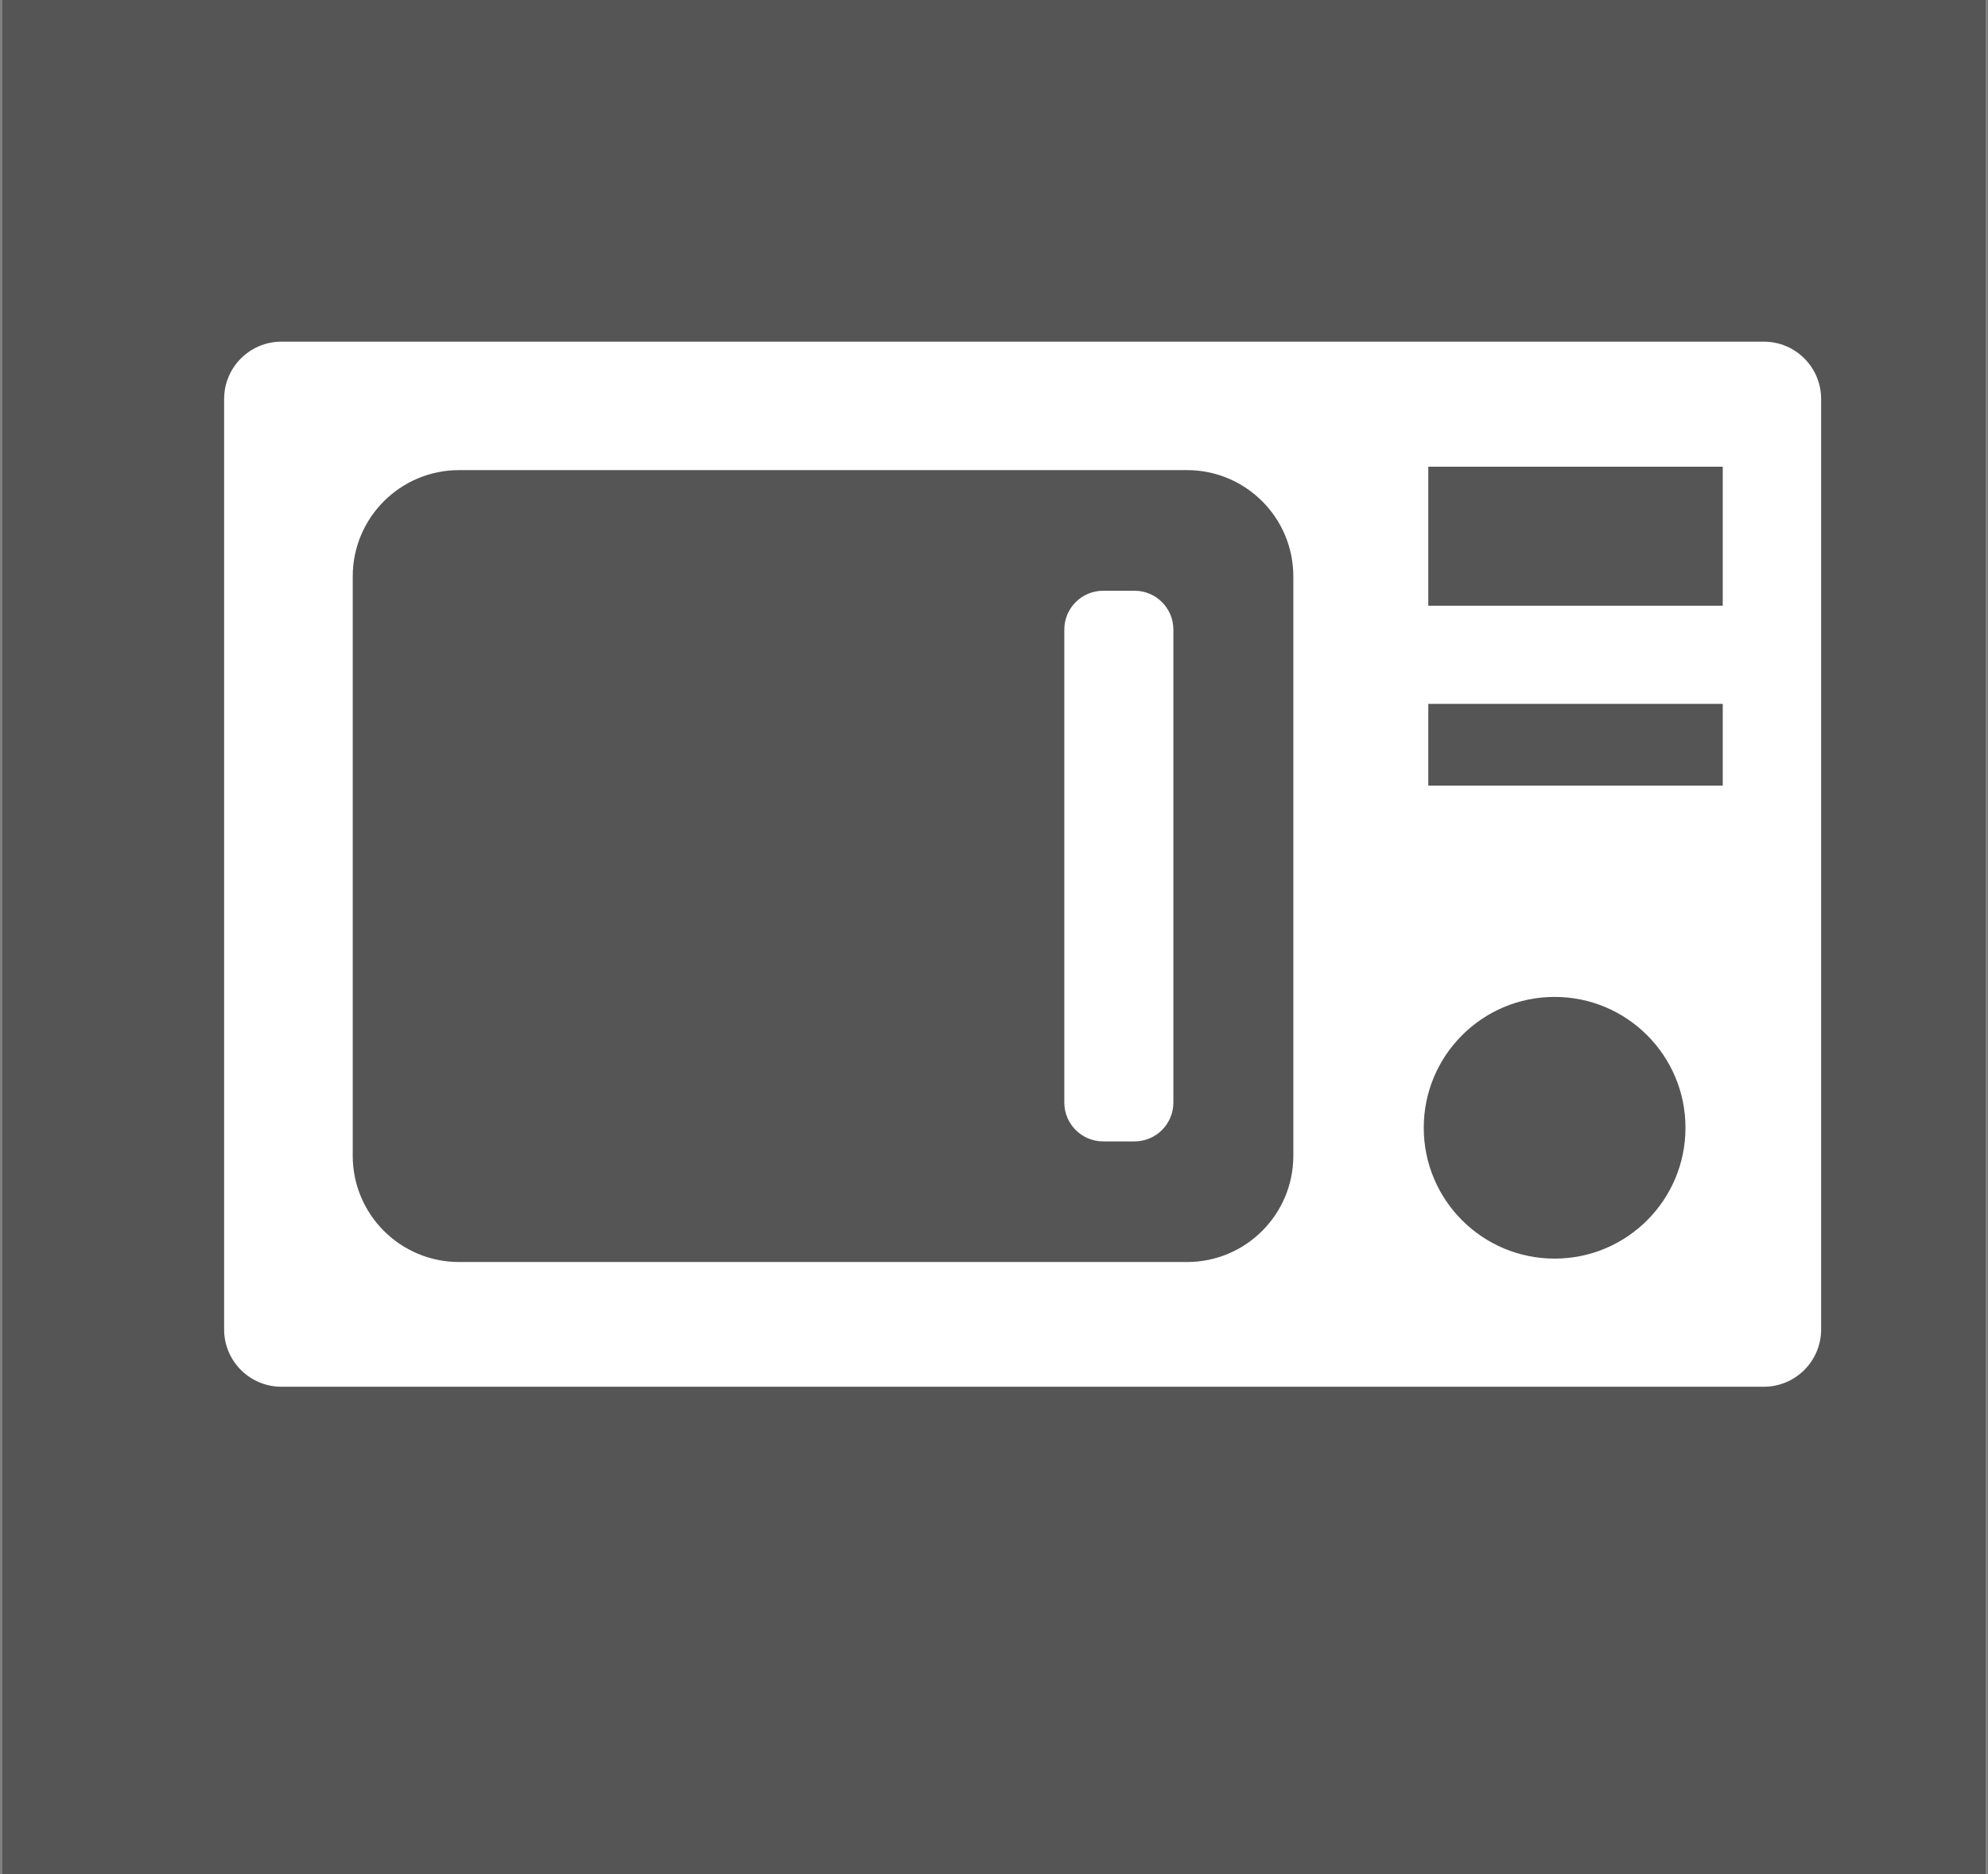 <?xml version="1.0" encoding="utf-8"?>
<!-- Generator: Adobe Illustrator 24.2.3, SVG Export Plug-In . SVG Version: 6.00 Build 0)  -->
<svg version="1.1" id="Шар_1" xmlns="http://www.w3.org/2000/svg" xmlns:xlink="http://www.w3.org/1999/xlink" x="0px" y="0px"
	 viewBox="0 0 175 165" style="enable-background:new 0 0 175 165;" xml:space="preserve">
<rect x="0" y="0" width="175" height="165" fill="#808080" stroke="none"/>
<style type="text/css">
	.st0{fill:#555555;}
	.st1{fill:#FFFFFF;}
</style>
<rect x="0.21" class="st0" width="174.58" height="165"/>
<g>
	<path class="st1" d="M155.27,122.09H24.77c-2.78,0-5.04-2.26-5.04-5.04V35.12c0-2.78,2.26-5.04,5.04-5.04h130.5
		c2.78,0,5.04,2.26,5.04,5.04v81.93C160.31,119.83,158.05,122.09,155.27,122.09z"/>
	<path class="st0" d="M104.49,111.11H40.41c-5.17,0-9.36-4.19-9.36-9.36v-51c0-5.17,4.19-9.36,9.36-9.36h64.08
		c5.17,0,9.36,4.19,9.36,9.36v51C113.85,106.92,109.66,111.11,104.49,111.11z"/>
	<rect x="125.73" y="41.09" class="st0" width="25.92" height="12.24"/>
	<rect x="125.73" y="61.97" class="st0" width="25.92" height="7.2"/>
	<circle class="st0" cx="136.85" cy="99.29" r="11.52"/>
	<path class="st1" d="M99.87,100.49h-2.76c-1.89,0-3.42-1.53-3.42-3.42V55.43c0-1.89,1.53-3.42,3.42-3.42h2.76
		c1.89,0,3.42,1.53,3.42,3.42v41.64C103.29,98.96,101.76,100.49,99.87,100.49z"/>
</g>
</svg>

